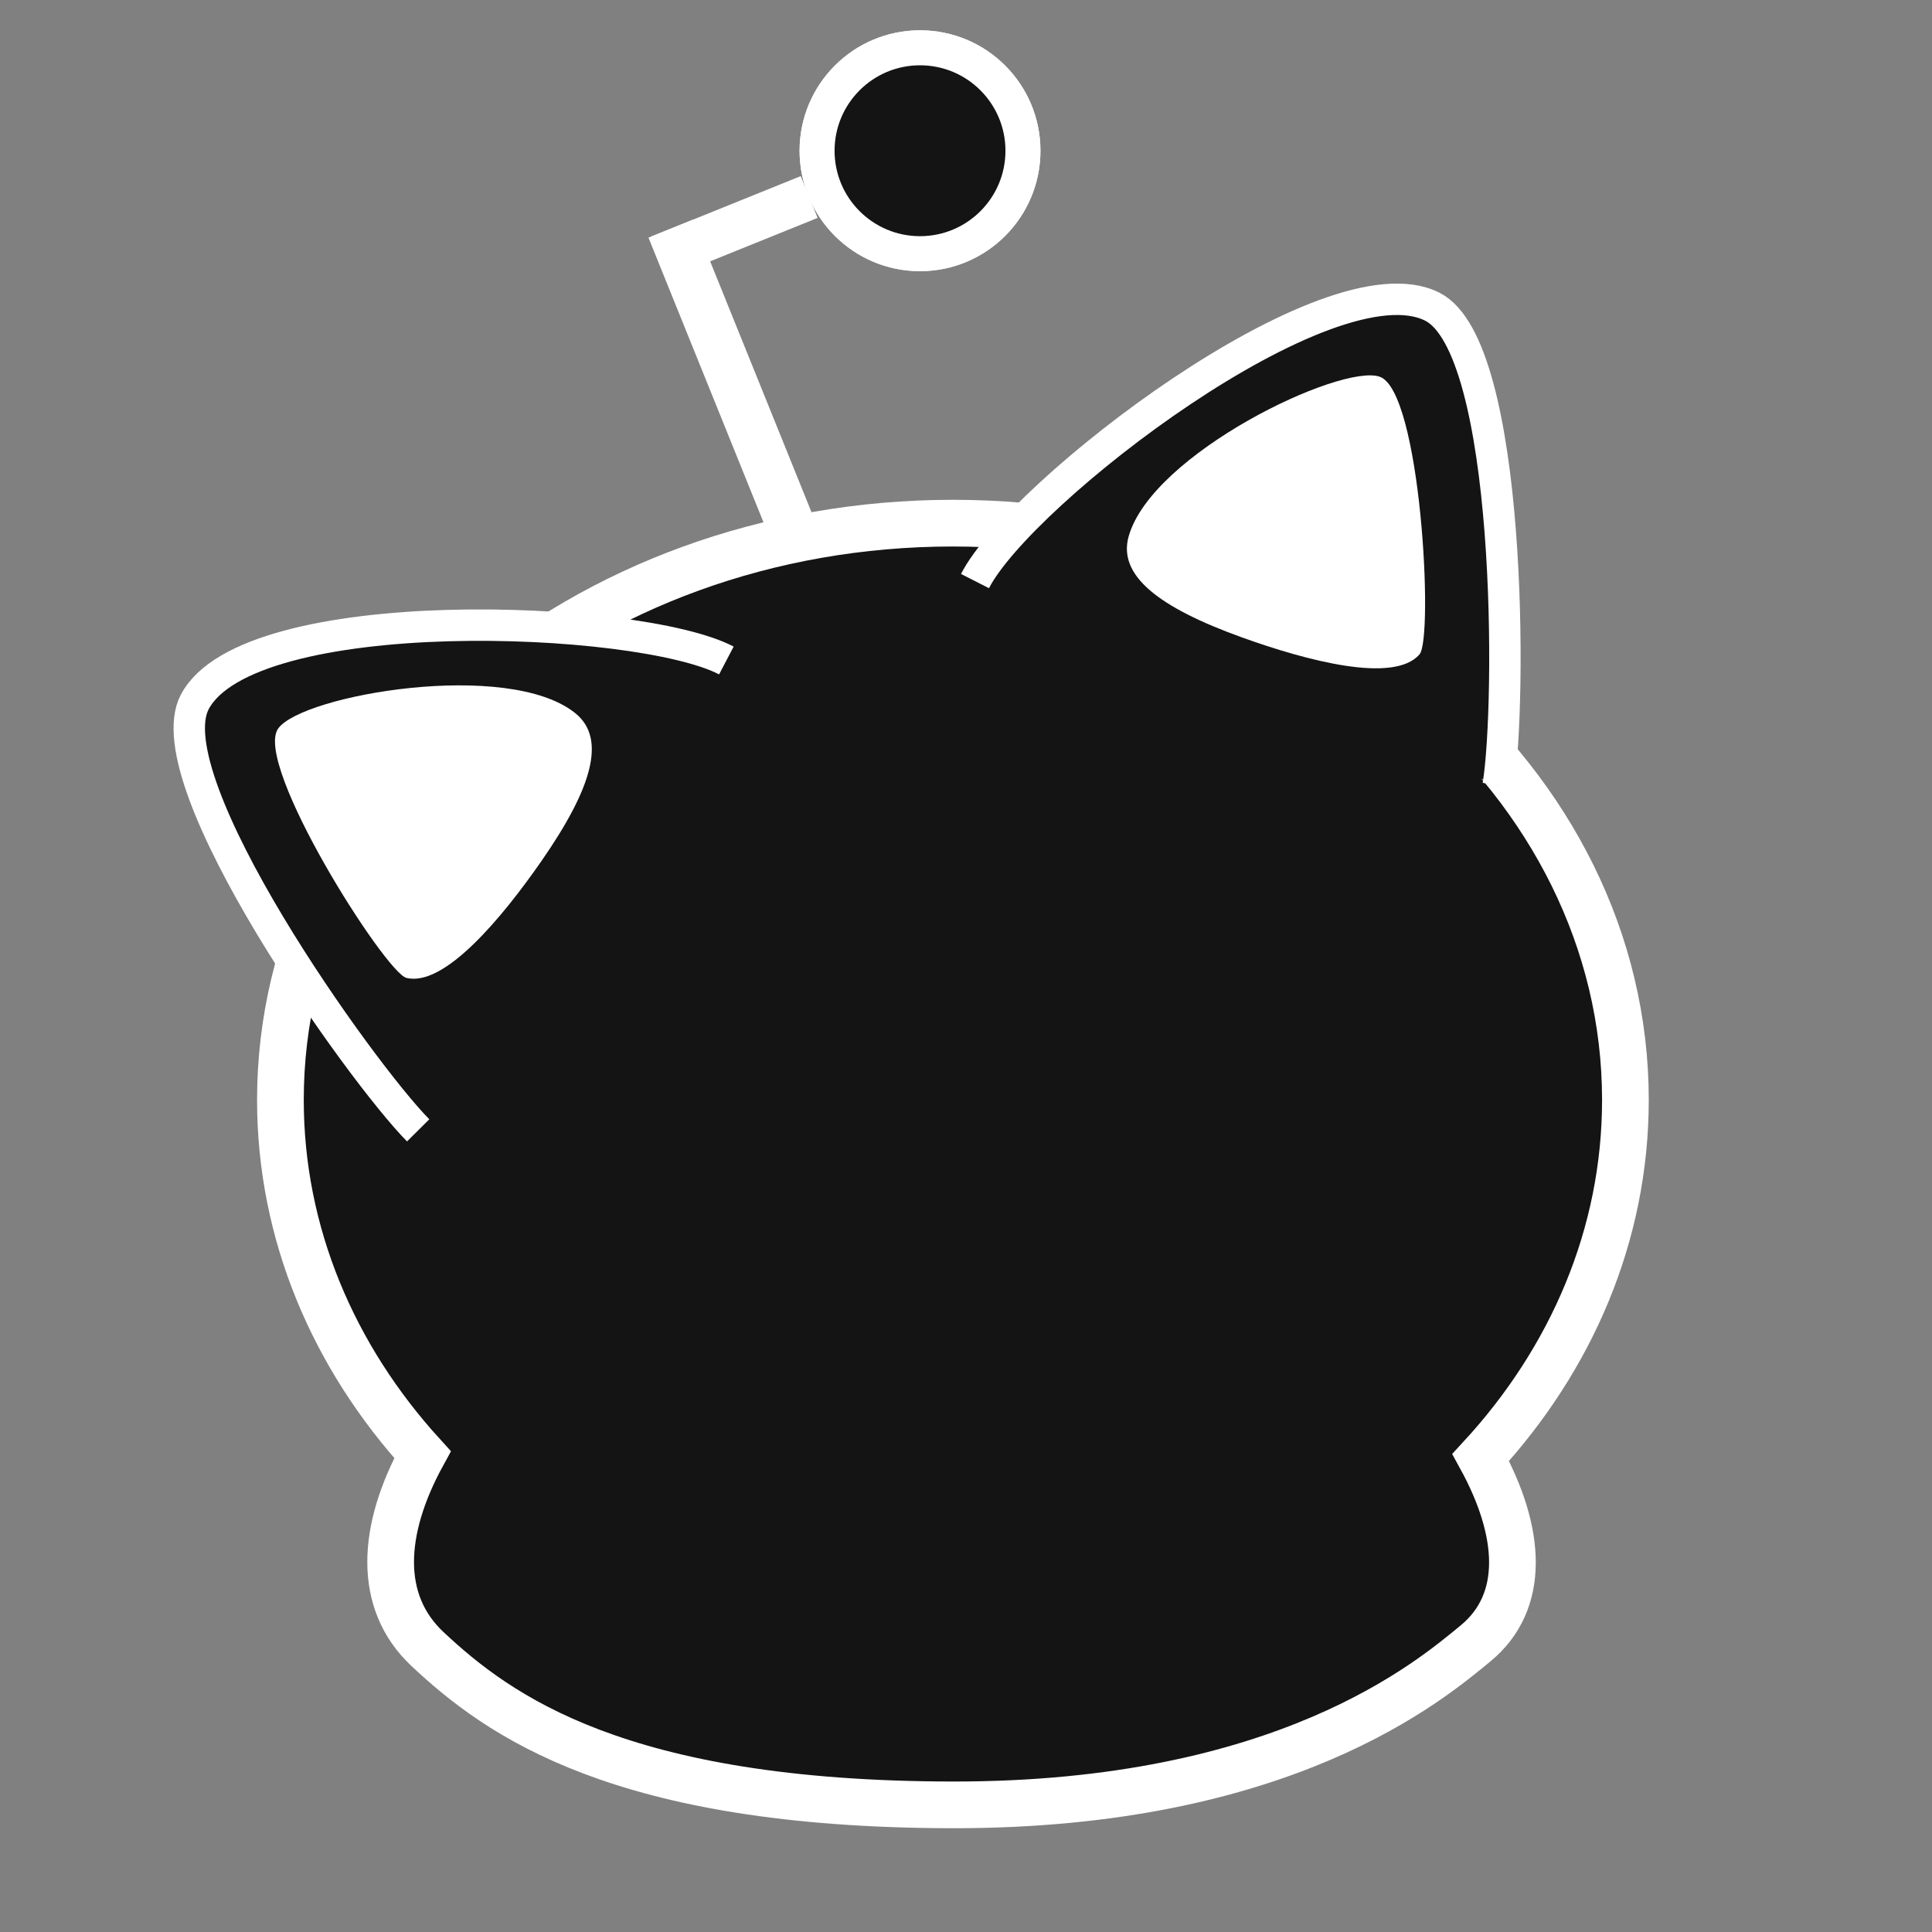 <svg id="base" xmlns="http://www.w3.org/2000/svg" viewBox="0 0 600 600">
  <rect x="0" y="0" width="600" height="600" fill="#808080" stroke="none"/>
<defs>
    <style>
      .loading_animation_icon-1, .loading_animation_icon-2, .loading_animation_icon-4 {
        fill: #141414;
        stroke: #fff;
      }

      .loading_animation_icon-1 {
        stroke-width: 14.501px;
      }

      .loading_animation_icon-1, .loading_animation_icon-2, .loading_animation_icon-3 {
        fill-rule: evenodd;
      }

      .loading_animation_icon-2 {
        stroke-width: 9.752px;
      }

      .loading_animation_icon-3 {
        fill: #fff;
      }

      .loading_animation_icon-4 {
        stroke-width: 10.867px;
      }
    </style>
  </defs>
  <g id="everything">
    <path id="outline" class="loading_animation_icon-1" d="M459.845,452.631c12.7,23.126,14.109,44.81-1.6,57.74-13.962,11.49-59.292,50.3-162.527,50.149-103.215-.15-140.883-27.693-162.963-48.4-15.714-14.74-14.268-37.1-1.537-60.365-27.652-30.382-44.133-68.609-44.133-110.14,0-98.939,93.506-179.145,208.851-179.145s208.851,80.206,208.85,179.145C504.783,383.543,487.982,422.108,459.845,452.631Z"/>
    <g id="face">
      <g id="right_ear">
        <path id="right_ear_outer" class="loading_animation_icon-2" d="M129.868,351.04c-17.724-17.865-82.3-108.315-69.4-133.011,16.622-31.827,137.8-27.2,165.114-12.908"/>
        <path id="right_aer_inner" class="loading_animation_icon-3" d="M168.148,267.407c-12.2,17.567-30.168,39.23-41.944,36.282-6.552-1.64-47.729-66.479-39.794-77.465,7.541-10.441,71.433-21.541,92.25-4.744C188.47,229.4,183.808,244.862,168.148,267.407Z"/>
      </g>
      <g id="left_ear">
        <path id="left_ear_outer" class="loading_animation_icon-2" d="M465.273,243.922c4.108-24.837,4.393-136-20.414-148.654-31.971-16.308-128.074,57.713-142.065,85.194"/>
        <path id="left_ear_inner" class="loading_animation_icon-3" d="M385.664,197.94c20.114,7.246,47.3,14.49,55.19,5.261,4.392-5.135.429-81.86-12.4-86.216-12.19-4.139-70.695,23.85-77.944,49.611C347.1,178.736,359.849,188.64,385.664,197.94Z"/>
      </g>
    </g>
    <g id="antenna">
      <path id="antenna_tip" class="loading_animation_icon-3" d="M202.314,73.423l46.359-18.73,5.245,12.981L207.559,86.4Z"/>
      <circle id="antenna_dot" class="loading_animation_icon-4" cx="285.719" cy="46.813" r="31.969"/>
      <path id="antenna_base" class="loading_animation_icon-3" d="M201.387,73.8L215.3,68.178l37.086,91.791-13.908,5.619Z"/>
      <circle id="antenna_dot_foreground" class="loading_animation_icon-4" cx="285.719" cy="46.813" r="31.969"/>
    </g>
  </g>
</svg>
